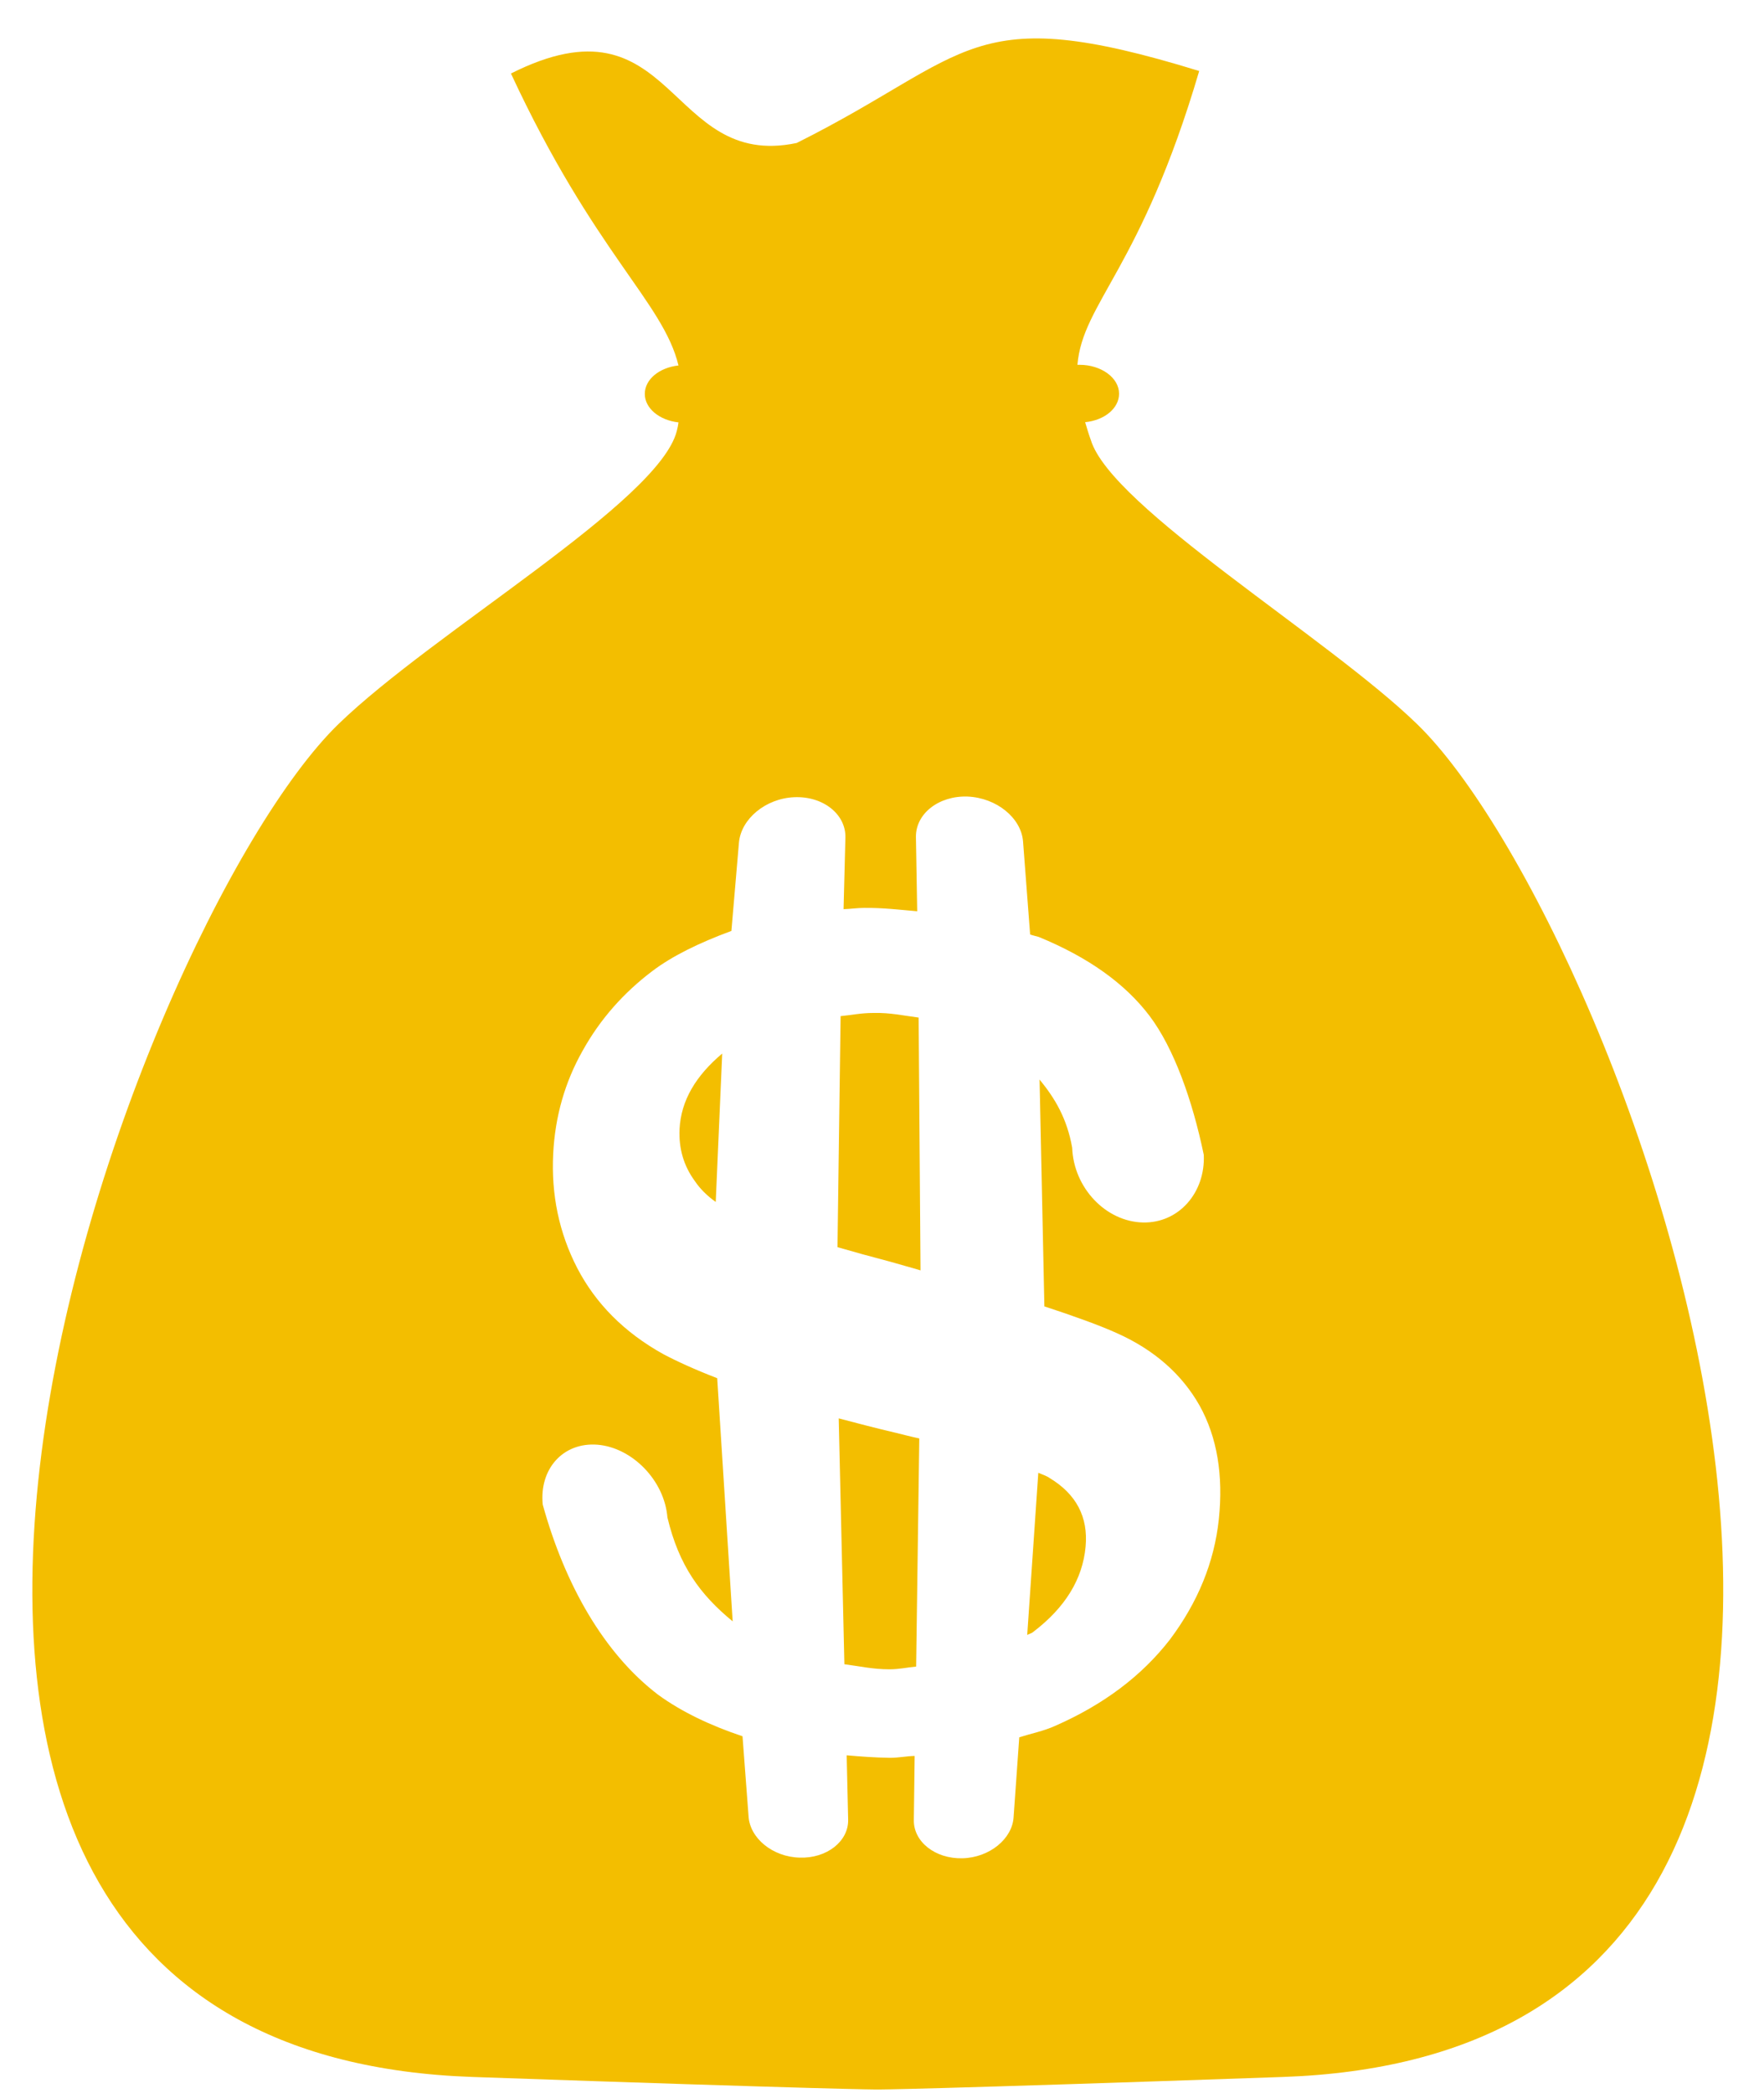 <svg width="43" height="51" viewBox="0 0 43 51" fill="none" xmlns="http://www.w3.org/2000/svg">
<path d="M16.565 27.512C16.544 27.981 16.662 28.4 16.937 28.777C17.064 28.966 17.238 29.139 17.447 29.287L17.605 25.671C16.962 26.212 16.6 26.814 16.565 27.512ZM20.445 34.56L20.583 40.551C20.945 40.597 21.271 40.674 21.679 40.674C21.929 40.674 22.108 40.628 22.332 40.608L22.409 35.049C22.215 35.008 22.041 34.962 21.832 34.911C21.333 34.794 20.889 34.677 20.445 34.56ZM34.545 17.645C32.378 15.539 27.09 12.362 26.59 10.72C26.534 10.567 26.493 10.424 26.452 10.287C26.922 10.241 27.279 9.95 27.279 9.593C27.279 9.206 26.845 8.889 26.315 8.889H26.264C26.391 7.375 27.814 6.549 29.232 1.73C23.602 -0.004 23.709 1.342 19.42 3.484C16.243 4.152 16.468 -0.228 12.455 1.791C14.494 6.177 16.167 7.36 16.539 8.905C16.075 8.956 15.718 9.241 15.718 9.598C15.718 9.95 16.075 10.241 16.539 10.292C16.529 10.363 16.519 10.424 16.498 10.501C16.065 12.224 10.578 15.386 8.248 17.645C3.138 22.612 -7.137 49.95 11.511 50.607C20.282 50.913 21.394 50.913 21.394 50.913C21.394 50.913 22.511 50.913 31.282 50.607C49.93 49.95 39.66 22.607 34.545 17.645ZM29.711 37.017C29.599 38.068 29.201 39.037 28.518 39.95C27.829 40.837 26.901 41.536 25.713 42.056C25.443 42.178 25.137 42.239 24.846 42.331L24.708 44.274C24.678 44.804 24.122 45.263 23.459 45.279C22.796 45.294 22.266 44.876 22.276 44.345L22.296 42.785C22.092 42.79 21.909 42.831 21.7 42.831C21.322 42.826 20.991 42.8 20.639 42.77L20.675 44.34C20.685 44.865 20.155 45.284 19.497 45.263C18.834 45.248 18.278 44.789 18.247 44.254L18.1 42.306C17.319 42.045 16.621 41.714 16.045 41.296C14.724 40.291 13.77 38.614 13.23 36.661C13.143 35.794 13.724 35.136 14.566 35.202C15.417 35.273 16.198 36.079 16.269 36.972C16.549 38.15 17.07 38.858 17.86 39.506L17.483 33.581C16.952 33.377 16.493 33.167 16.167 32.994C15.213 32.464 14.52 31.76 14.071 30.898C13.627 30.037 13.434 29.108 13.485 28.109C13.531 27.206 13.77 26.365 14.204 25.6C14.632 24.83 15.203 24.188 15.907 23.657C16.386 23.295 17.039 22.974 17.829 22.683L18.013 20.531C18.064 19.955 18.661 19.455 19.359 19.425C20.063 19.394 20.619 19.838 20.608 20.404L20.563 22.153C20.731 22.148 20.894 22.122 21.067 22.122C21.532 22.117 21.929 22.168 22.358 22.204L22.327 20.399C22.317 19.828 22.883 19.384 23.587 19.409C24.295 19.44 24.892 19.93 24.938 20.501L25.111 22.77C25.183 22.795 25.259 22.811 25.325 22.831C26.529 23.326 27.421 23.963 28.018 24.748C28.614 25.534 29.068 26.809 29.344 28.14C29.384 29.062 28.732 29.807 27.86 29.787C26.957 29.766 26.172 28.945 26.136 27.966C26.009 27.247 25.713 26.758 25.341 26.304L25.458 31.831C26.203 32.076 26.809 32.295 27.227 32.484C28.14 32.892 28.813 33.489 29.242 34.249C29.67 35.019 29.823 35.947 29.711 37.017ZM25.585 36.013C25.524 35.967 25.407 35.926 25.31 35.886L25.04 39.837C25.081 39.812 25.142 39.802 25.183 39.766C25.968 39.169 26.391 38.476 26.463 37.685C26.529 36.967 26.238 36.406 25.585 36.013ZM21.292 24.682C20.981 24.682 20.772 24.733 20.491 24.759L20.415 30.388C20.797 30.5 21.226 30.618 21.71 30.745C21.97 30.822 22.189 30.878 22.439 30.954L22.393 24.794C22.026 24.748 21.705 24.672 21.292 24.682Z" fill="#F3BE00"/>
</svg>
